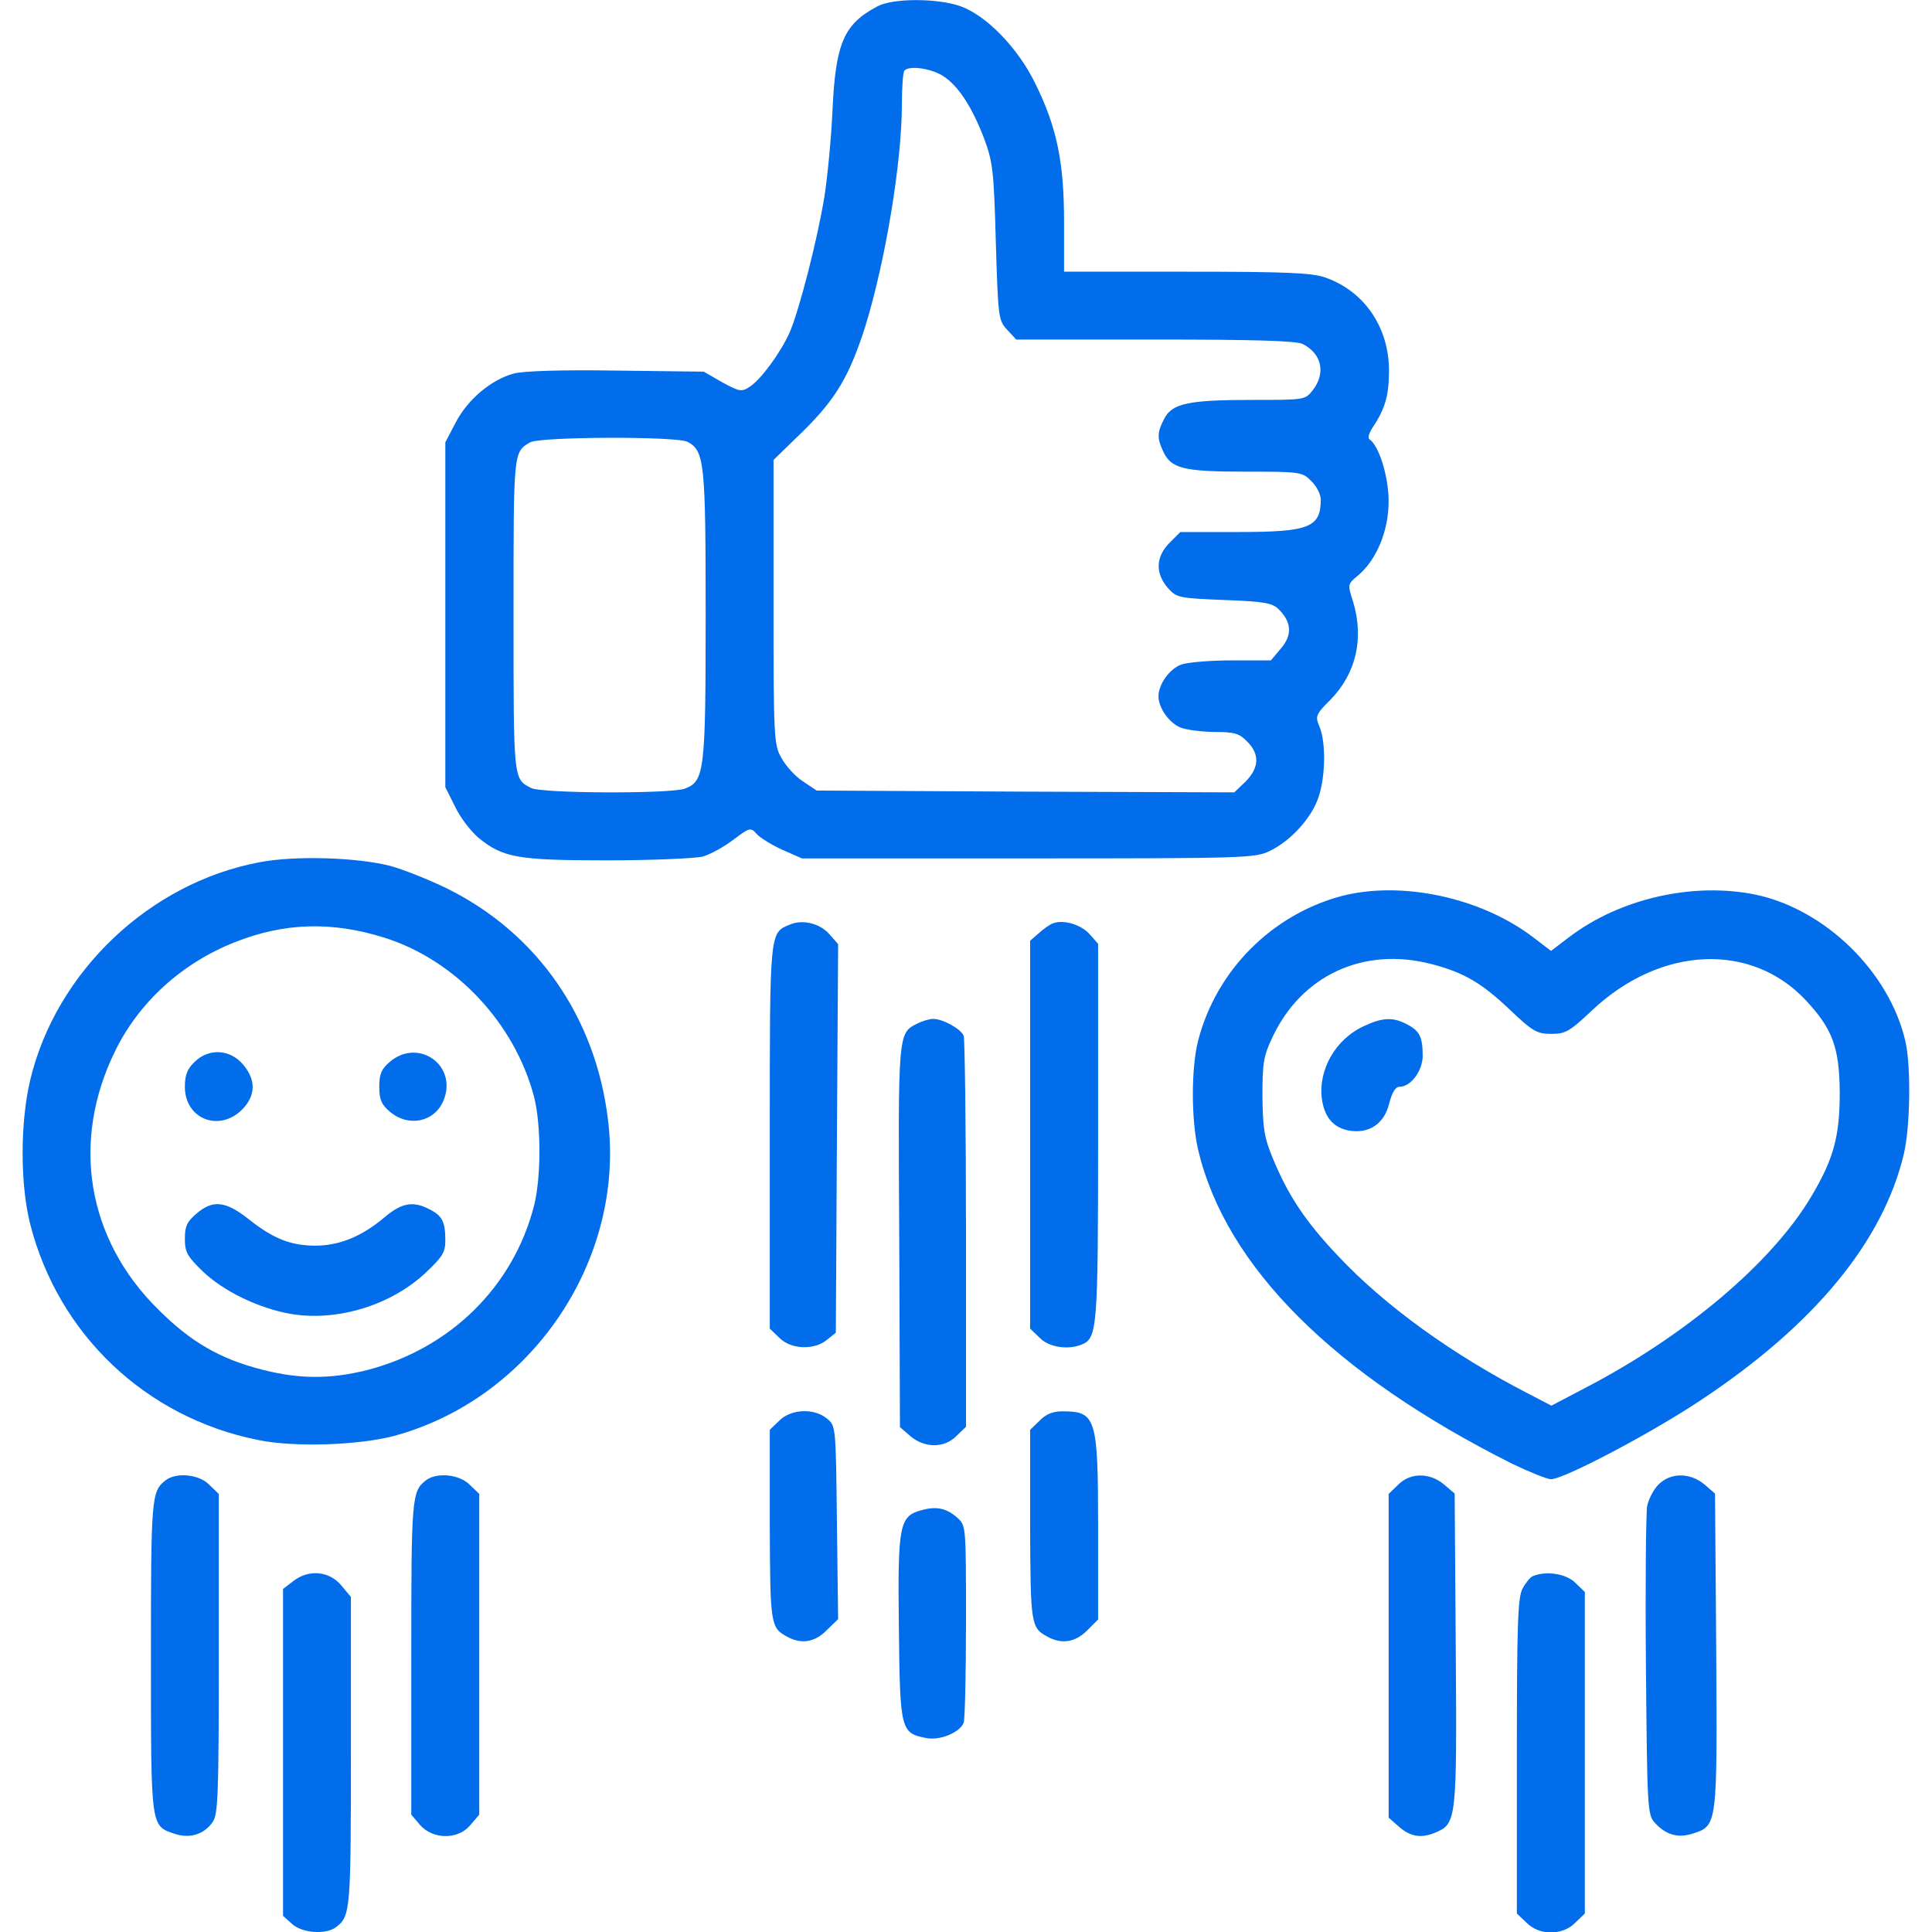 <svg width="16" height="16" viewBox="0 0 16 16" fill="none" xmlns="http://www.w3.org/2000/svg">
<g clip-path="url(#clip0_5020_183356)">
<path d="M7.266 0.053C6.987 0.2 6.919 0.359 6.894 0.922C6.884 1.144 6.853 1.462 6.828 1.625C6.769 1.988 6.616 2.581 6.537 2.759C6.459 2.928 6.303 3.141 6.209 3.203C6.141 3.247 6.125 3.244 5.981 3.166L5.828 3.078L5.106 3.069C4.647 3.062 4.334 3.072 4.253 3.094C4.069 3.144 3.875 3.306 3.775 3.497L3.688 3.663V5.091V6.519L3.769 6.681C3.812 6.772 3.9 6.884 3.962 6.938C4.166 7.103 4.284 7.125 5.028 7.125C5.4 7.125 5.756 7.109 5.819 7.094C5.884 7.075 5.997 7.013 6.075 6.953C6.209 6.853 6.216 6.85 6.266 6.906C6.294 6.938 6.391 6.997 6.478 7.037L6.641 7.109H8.516C10.316 7.109 10.397 7.106 10.516 7.047C10.691 6.963 10.863 6.772 10.919 6.603C10.978 6.431 10.981 6.147 10.928 6.019C10.891 5.931 10.894 5.919 11.022 5.791C11.231 5.575 11.297 5.287 11.206 4.984C11.159 4.838 11.159 4.838 11.25 4.763C11.403 4.631 11.5 4.394 11.5 4.15C11.5 3.947 11.419 3.688 11.341 3.638C11.325 3.628 11.338 3.584 11.369 3.538C11.472 3.384 11.503 3.272 11.503 3.069C11.503 2.709 11.297 2.409 10.972 2.297C10.859 2.259 10.647 2.25 9.822 2.25H8.812V1.834C8.812 1.344 8.753 1.053 8.572 0.688C8.428 0.394 8.166 0.125 7.95 0.05C7.759 -0.016 7.391 -0.016 7.266 0.053ZM7.803 0.625C7.931 0.703 8.047 0.878 8.15 1.147C8.222 1.341 8.231 1.416 8.247 2.006C8.266 2.634 8.269 2.653 8.341 2.731L8.416 2.812H9.569C10.387 2.812 10.744 2.822 10.791 2.85C10.947 2.931 10.981 3.091 10.872 3.231C10.809 3.312 10.806 3.312 10.366 3.312C9.841 3.312 9.706 3.341 9.641 3.469C9.584 3.578 9.581 3.628 9.631 3.734C9.697 3.881 9.797 3.906 10.312 3.906C10.772 3.906 10.787 3.909 10.859 3.984C10.903 4.025 10.938 4.094 10.938 4.138C10.938 4.369 10.841 4.406 10.25 4.406H9.775L9.684 4.497C9.572 4.612 9.566 4.744 9.669 4.866C9.744 4.95 9.753 4.953 10.137 4.969C10.475 4.981 10.537 4.994 10.591 5.047C10.697 5.153 10.703 5.259 10.609 5.369L10.525 5.469H10.206C10.028 5.469 9.841 5.484 9.784 5.503C9.688 5.537 9.594 5.666 9.594 5.766C9.594 5.866 9.688 5.994 9.784 6.028C9.841 6.047 9.969 6.062 10.069 6.062C10.222 6.062 10.266 6.075 10.328 6.141C10.434 6.244 10.428 6.359 10.316 6.472L10.222 6.562L8.491 6.556L6.763 6.547L6.647 6.469C6.584 6.428 6.506 6.341 6.472 6.278C6.409 6.169 6.406 6.116 6.406 4.987V3.809L6.653 3.569C6.922 3.303 7.034 3.116 7.166 2.703C7.331 2.169 7.469 1.347 7.469 0.863C7.469 0.722 7.478 0.594 7.491 0.584C7.531 0.541 7.706 0.566 7.803 0.625ZM5.694 3.659C5.834 3.734 5.844 3.828 5.844 5.094C5.844 6.391 5.834 6.469 5.672 6.531C5.553 6.575 4.481 6.572 4.397 6.525C4.25 6.45 4.253 6.459 4.253 5.094C4.253 3.734 4.25 3.744 4.391 3.663C4.475 3.616 5.603 3.612 5.694 3.659Z" fill="#016DEA"/>
<path d="M2.148 7.141C1.238 7.312 0.466 8.047 0.251 8.941C0.166 9.297 0.166 9.809 0.251 10.141C0.485 11.053 1.207 11.738 2.135 11.925C2.438 11.988 2.973 11.969 3.266 11.891C4.404 11.581 5.179 10.434 5.035 9.272C4.932 8.422 4.448 7.728 3.704 7.359C3.551 7.284 3.338 7.2 3.235 7.172C2.96 7.1 2.441 7.084 2.148 7.141ZM3.185 7.766C3.776 7.953 4.263 8.475 4.423 9.084C4.482 9.316 4.482 9.75 4.423 9.984C4.251 10.656 3.729 11.169 3.038 11.347C2.738 11.422 2.479 11.422 2.176 11.344C1.826 11.256 1.582 11.116 1.31 10.844C0.72 10.262 0.585 9.453 0.954 8.703C1.151 8.3 1.507 7.975 1.945 7.803C2.351 7.641 2.748 7.628 3.185 7.766Z" fill="#016DEA"/>
<path d="M1.609 8.797C1.55 8.853 1.531 8.906 1.531 9C1.531 9.266 1.812 9.378 2.003 9.191C2.119 9.075 2.122 8.944 2.013 8.816C1.906 8.688 1.725 8.678 1.609 8.797Z" fill="#016DEA"/>
<path d="M3.228 8.794C3.159 8.853 3.141 8.894 3.141 9C3.141 9.106 3.159 9.147 3.228 9.206C3.381 9.337 3.597 9.294 3.672 9.116C3.794 8.825 3.466 8.591 3.228 8.794Z" fill="#016DEA"/>
<path d="M1.628 10.05C1.55 10.116 1.531 10.153 1.531 10.259C1.531 10.369 1.55 10.403 1.675 10.525C1.85 10.694 2.141 10.834 2.406 10.881C2.794 10.947 3.247 10.809 3.538 10.528C3.663 10.409 3.688 10.369 3.688 10.275C3.688 10.119 3.663 10.069 3.559 10.016C3.422 9.944 3.328 9.959 3.181 10.084C2.994 10.241 2.809 10.316 2.612 10.316C2.409 10.316 2.263 10.259 2.056 10.094C1.869 9.947 1.762 9.934 1.628 10.05Z" fill="#016DEA"/>
<path d="M11.105 7.422C10.53 7.578 10.073 8.037 9.923 8.616C9.864 8.844 9.864 9.272 9.923 9.525C10.152 10.488 11.045 11.381 12.523 12.122C12.667 12.191 12.811 12.25 12.845 12.25C12.952 12.25 13.68 11.866 14.083 11.597C15.027 10.972 15.595 10.281 15.767 9.556C15.82 9.331 15.827 8.831 15.78 8.625C15.648 8.05 15.117 7.531 14.539 7.409C14.02 7.303 13.414 7.441 12.992 7.763L12.845 7.875L12.698 7.763C12.264 7.431 11.602 7.291 11.105 7.422ZM11.855 7.984C12.12 8.053 12.267 8.137 12.505 8.363C12.695 8.544 12.73 8.562 12.848 8.562C12.964 8.562 12.998 8.544 13.186 8.366C13.752 7.834 14.502 7.8 14.955 8.284C15.177 8.522 15.233 8.675 15.236 9.047C15.236 9.409 15.186 9.597 15.002 9.906C14.677 10.456 13.955 11.066 13.117 11.5L12.848 11.641L12.667 11.547C12.023 11.216 11.467 10.812 11.08 10.4C10.811 10.116 10.667 9.9 10.539 9.588C10.47 9.422 10.458 9.344 10.455 9.078C10.455 8.806 10.464 8.744 10.536 8.594C10.777 8.075 11.295 7.838 11.855 7.984Z" fill="#016DEA"/>
<path d="M11.297 8.497C11.063 8.603 10.916 8.856 10.947 9.1C10.969 9.253 11.041 9.338 11.172 9.363C11.335 9.391 11.463 9.309 11.504 9.141C11.529 9.044 11.557 9 11.591 9C11.685 9 11.782 8.866 11.782 8.744C11.782 8.588 11.757 8.538 11.654 8.484C11.538 8.422 11.451 8.425 11.297 8.497Z" fill="#016DEA"/>
<path d="M6.544 7.656C6.372 7.725 6.375 7.697 6.375 9.416V11.003L6.453 11.078C6.547 11.175 6.741 11.184 6.847 11.097L6.922 11.037L6.931 9.428L6.941 7.819L6.869 7.737C6.791 7.647 6.647 7.612 6.544 7.656Z" fill="#016DEA"/>
<path d="M8.719 7.647C8.694 7.656 8.641 7.694 8.603 7.728L8.531 7.791V9.397V11.003L8.609 11.078C8.684 11.156 8.838 11.181 8.953 11.137C9.088 11.084 9.094 11.025 9.094 9.378V7.816L9.025 7.738C8.953 7.656 8.806 7.613 8.719 7.647Z" fill="#016DEA"/>
<path d="M7.594 8.478C7.437 8.556 7.437 8.559 7.447 10.244L7.453 11.819L7.54 11.894C7.659 11.994 7.822 11.994 7.922 11.891L8 11.816V10.222C8 9.347 7.99 8.606 7.981 8.578C7.959 8.522 7.809 8.438 7.728 8.438C7.697 8.438 7.637 8.456 7.594 8.478Z" fill="#016DEA"/>
<path d="M6.453 11.766L6.375 11.841V12.631C6.378 13.459 6.381 13.481 6.522 13.556C6.638 13.619 6.75 13.6 6.847 13.5L6.941 13.409L6.931 12.606C6.922 11.809 6.922 11.806 6.847 11.747C6.741 11.659 6.547 11.669 6.453 11.766Z" fill="#016DEA"/>
<path d="M8.609 11.766L8.531 11.841V12.631C8.534 13.459 8.537 13.481 8.678 13.556C8.794 13.619 8.906 13.6 9.003 13.503L9.094 13.412V12.656C9.094 11.734 9.078 11.688 8.794 11.688C8.719 11.688 8.659 11.713 8.609 11.766Z" fill="#016DEA"/>
<path d="M1.372 12.259C1.253 12.35 1.25 12.403 1.25 13.725C1.25 15.153 1.247 15.119 1.45 15.188C1.575 15.228 1.691 15.191 1.762 15.088C1.806 15.025 1.812 14.856 1.812 13.694V12.372L1.734 12.297C1.65 12.209 1.459 12.191 1.372 12.259Z" fill="#016DEA"/>
<path d="M3.528 12.259C3.409 12.35 3.406 12.403 3.406 13.731V15.028L3.478 15.113C3.584 15.234 3.791 15.238 3.894 15.116L3.969 15.028V13.7V12.372L3.891 12.297C3.806 12.209 3.616 12.191 3.528 12.259Z" fill="#016DEA"/>
<path d="M11.578 12.297L11.5 12.372V13.713V15.053L11.572 15.116C11.672 15.209 11.762 15.228 11.884 15.178C12.062 15.103 12.066 15.084 12.056 13.659L12.047 12.369L11.959 12.294C11.841 12.194 11.678 12.194 11.578 12.297Z" fill="#016DEA"/>
<path d="M13.735 12.294C13.694 12.334 13.653 12.416 13.641 12.472C13.631 12.531 13.625 13.128 13.631 13.8C13.641 14.975 13.644 15.028 13.703 15.094C13.797 15.197 13.897 15.225 14.022 15.184C14.222 15.119 14.222 15.116 14.213 13.669L14.203 12.369L14.116 12.294C13.997 12.194 13.835 12.194 13.735 12.294Z" fill="#016DEA"/>
<path d="M7.634 12.506C7.447 12.556 7.434 12.625 7.444 13.481C7.453 14.331 7.459 14.353 7.672 14.394C7.787 14.416 7.95 14.347 7.981 14.266C7.991 14.238 8 13.859 8 13.425C8 12.647 8 12.634 7.931 12.572C7.841 12.491 7.759 12.472 7.634 12.506Z" fill="#016DEA"/>
<path d="M2.425 13.097L2.344 13.159V14.512V15.866L2.416 15.931C2.497 16.009 2.7 16.025 2.784 15.959C2.903 15.869 2.906 15.816 2.906 14.503V13.225L2.825 13.128C2.725 13.009 2.553 12.994 2.425 13.097Z" fill="#016DEA"/>
<path d="M12.694 13.053C12.672 13.062 12.634 13.109 12.609 13.156C12.569 13.231 12.562 13.459 12.562 14.547V15.847L12.641 15.922C12.747 16.031 12.941 16.031 13.047 15.922L13.125 15.847V14.516V13.184L13.047 13.109C12.975 13.034 12.806 13.006 12.694 13.053Z" fill="#016DEA"/>
</g>
<defs>
<clipPath id="clip0_5020_183356">
<rect width="16" height="16" fill="white"/>
</clipPath>
</defs>
</svg>
